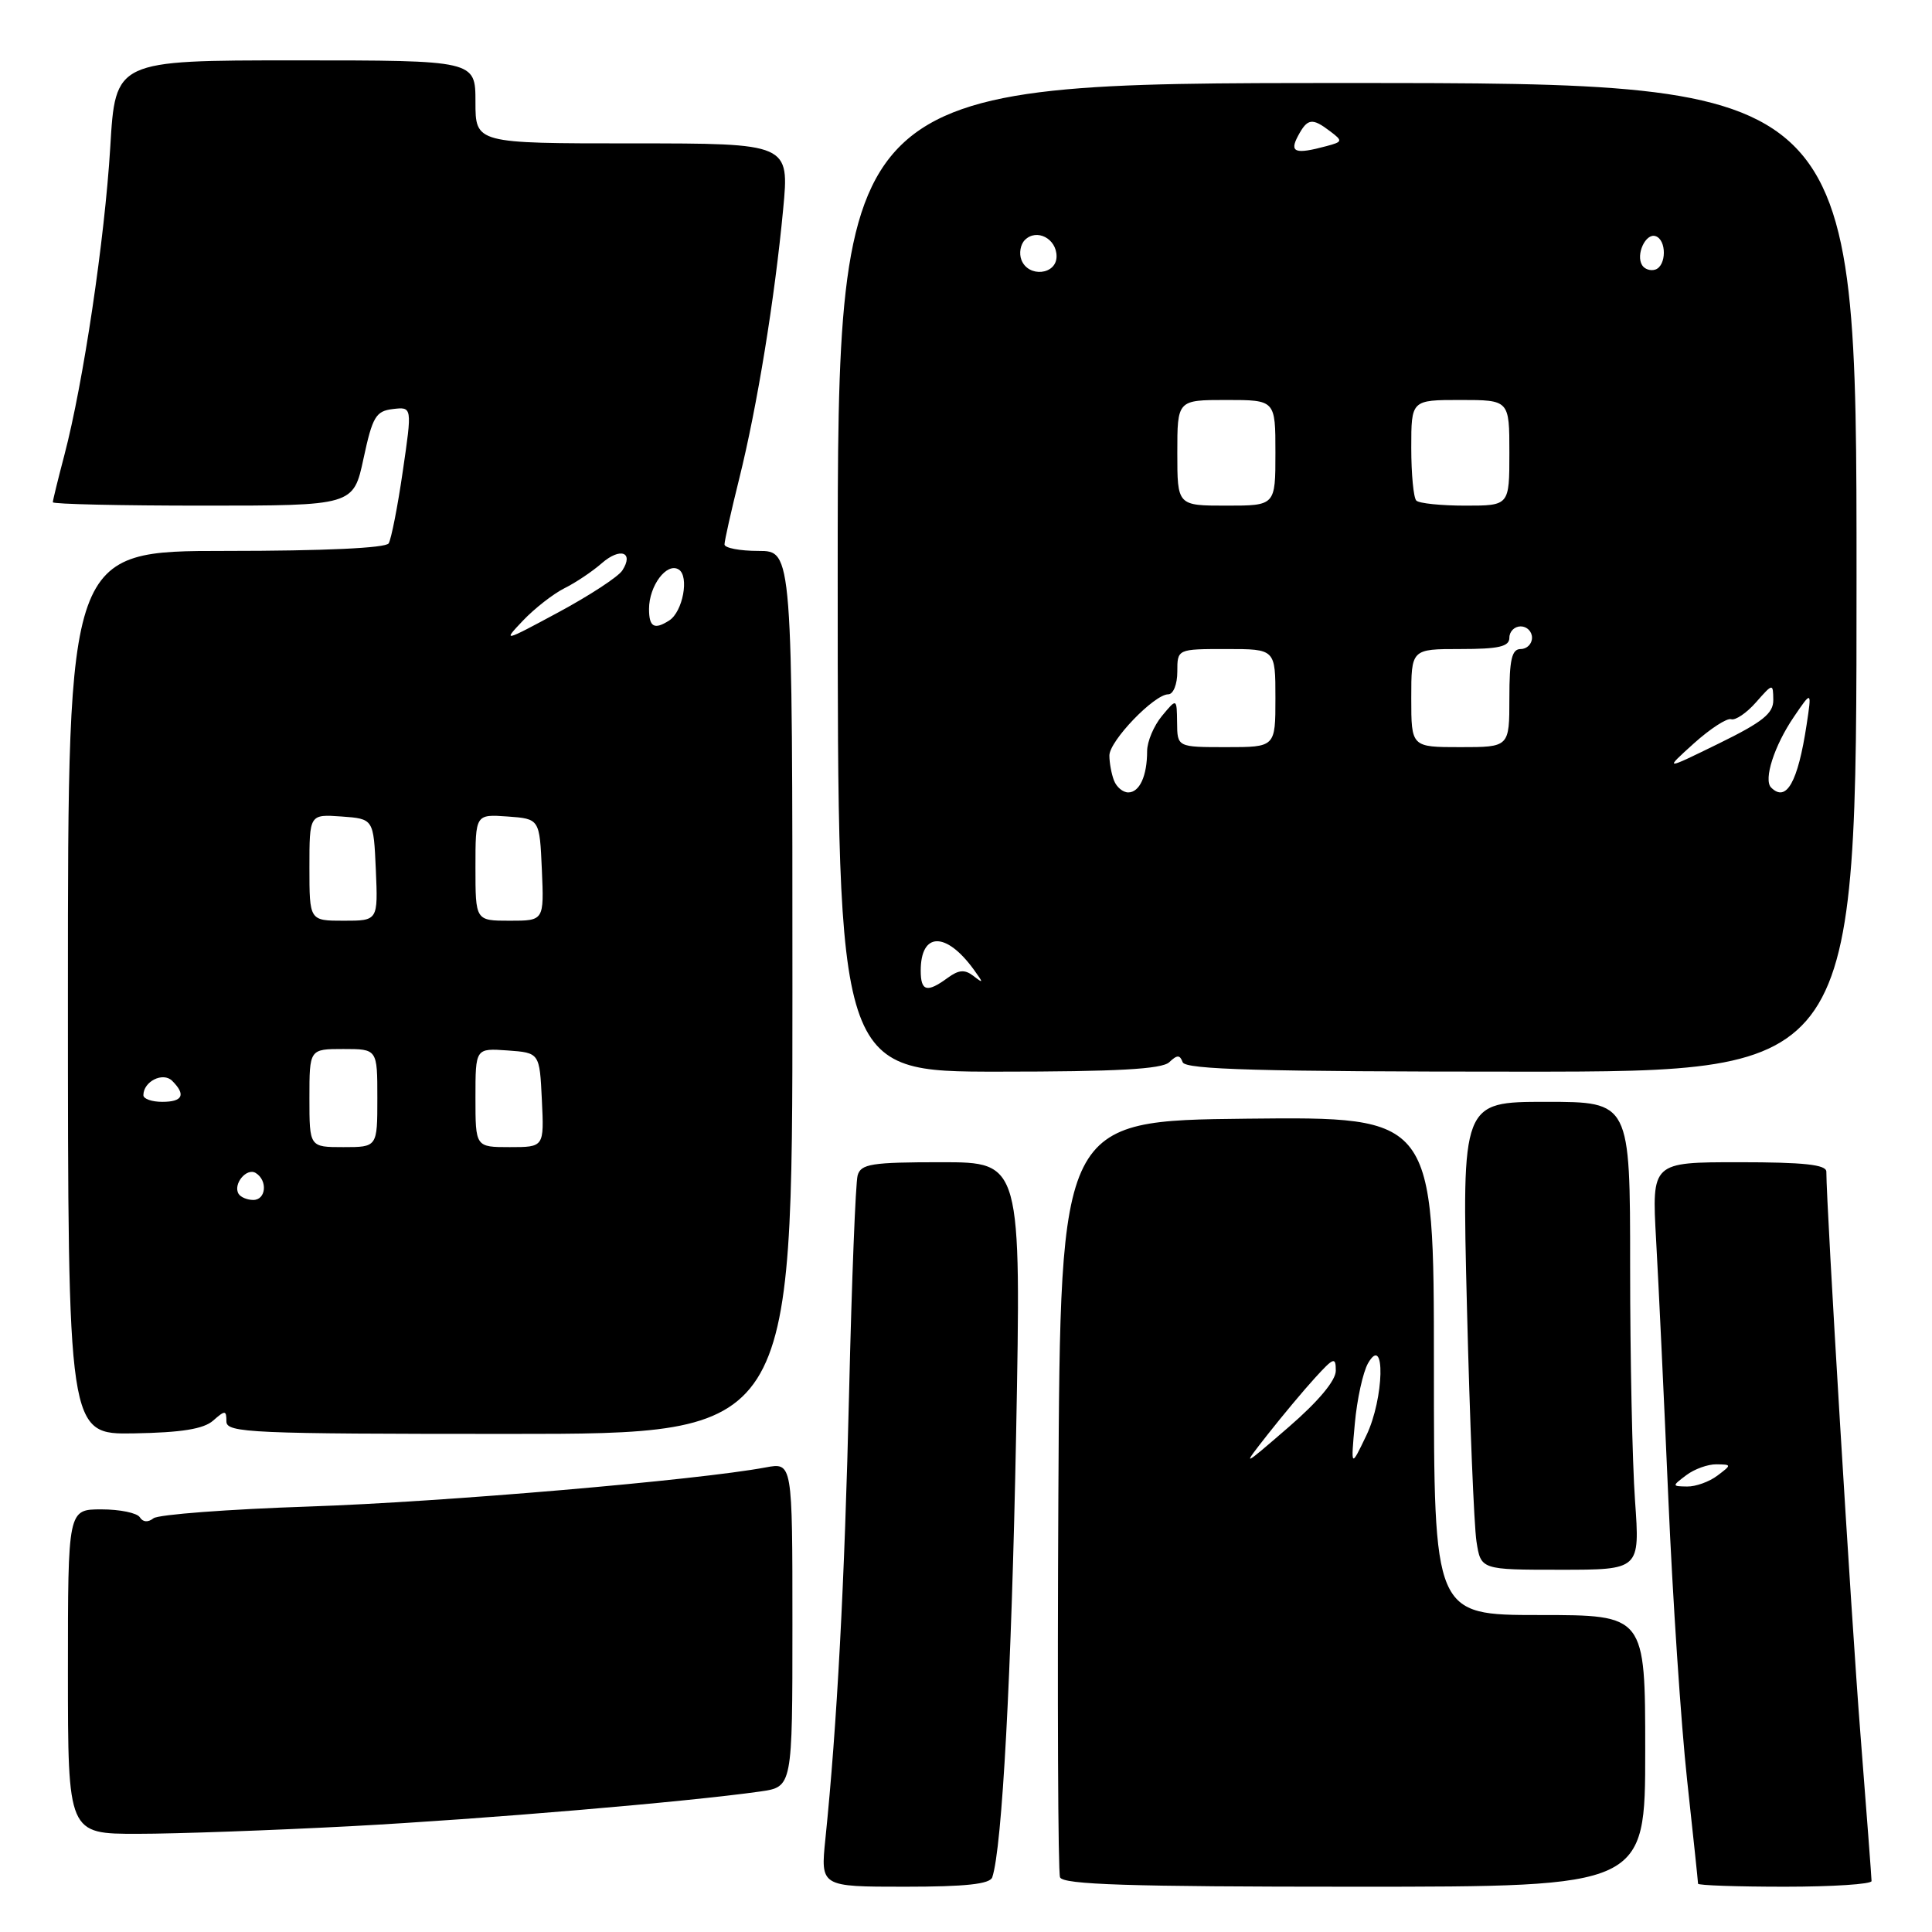 <?xml version="1.0" encoding="UTF-8" standalone="no"?>
<!DOCTYPE svg PUBLIC "-//W3C//DTD SVG 1.1//EN" "http://www.w3.org/Graphics/SVG/1.1/DTD/svg11.dtd" >
<svg xmlns="http://www.w3.org/2000/svg" xmlns:xlink="http://www.w3.org/1999/xlink" version="1.1" viewBox="0 0 256 256">
 <g >
 <path fill="currentColor"
d=" M 131.48 248.75 C 132.79 244.86 134.03 221.79 134.64 190.07 C 135.32 154.00 135.32 154.00 124.73 154.00 C 115.49 154.00 114.07 154.22 113.64 155.75 C 113.37 156.71 112.86 169.65 112.51 184.50 C 111.92 209.74 110.91 228.62 109.37 243.65 C 108.72 250.00 108.72 250.00 119.89 250.00 C 127.94 250.00 131.18 249.65 131.48 248.75 Z  M 218.00 232.00 C 218.00 214.00 218.00 214.00 204.00 214.00 C 190.00 214.00 190.00 214.00 190.00 180.98 C 190.00 147.97 190.00 147.97 165.25 148.23 C 140.50 148.50 140.50 148.50 140.24 198.00 C 140.10 225.23 140.19 248.06 140.46 248.75 C 140.83 249.72 149.57 250.00 179.47 250.00 C 218.00 250.00 218.00 250.00 218.00 232.00 Z  M 247.99 249.25 C 247.99 248.84 247.32 240.04 246.51 229.69 C 245.30 214.33 242.01 159.96 242.00 155.25 C 242.00 154.32 239.02 154.00 230.43 154.00 C 218.87 154.00 218.87 154.00 219.44 164.25 C 219.76 169.89 220.49 185.30 221.06 198.50 C 221.63 211.70 222.75 228.51 223.55 235.85 C 224.35 243.19 225.00 249.37 225.00 249.60 C 225.00 249.82 230.18 250.00 236.50 250.00 C 242.82 250.00 248.00 249.66 247.99 249.25 Z  M 46.50 241.98 C 64.25 241.03 91.02 238.76 100.75 237.38 C 105.00 236.77 105.00 236.77 105.00 215.28 C 105.00 193.78 105.00 193.78 101.46 194.44 C 92.44 196.13 58.61 199.03 41.00 199.62 C 30.27 199.98 20.98 200.68 20.34 201.18 C 19.62 201.75 18.93 201.70 18.53 201.05 C 18.17 200.47 15.88 200.00 13.44 200.00 C 9.00 200.00 9.00 200.00 9.00 221.50 C 9.00 243.00 9.00 243.00 18.25 242.99 C 23.34 242.99 36.05 242.53 46.50 241.98 Z  M 216.65 198.85 C 216.29 193.81 216.00 179.86 216.00 167.85 C 216.00 146.00 216.00 146.00 204.85 146.00 C 193.70 146.00 193.70 146.00 194.38 173.25 C 194.75 188.24 195.32 202.19 195.64 204.25 C 196.22 208.00 196.22 208.00 206.76 208.00 C 217.30 208.00 217.30 208.00 216.65 198.85 Z  M 28.25 188.23 C 29.83 186.84 30.00 186.85 30.00 188.35 C 30.00 189.86 33.27 190.00 67.50 190.00 C 105.00 190.00 105.00 190.00 105.00 131.50 C 105.00 73.00 105.00 73.00 100.50 73.00 C 98.03 73.00 96.00 72.61 96.00 72.14 C 96.00 71.66 96.88 67.73 97.96 63.39 C 100.33 53.86 102.65 39.61 103.77 27.75 C 104.60 19.00 104.60 19.00 83.80 19.00 C 63.00 19.00 63.00 19.00 63.00 13.50 C 63.00 8.00 63.00 8.00 39.15 8.00 C 15.29 8.00 15.29 8.00 14.61 19.50 C 13.87 31.73 11.04 50.74 8.53 60.30 C 7.69 63.49 7.00 66.30 7.00 66.55 C 7.00 66.80 15.96 67.00 26.91 67.00 C 46.83 67.00 46.83 67.00 48.17 60.75 C 49.36 55.21 49.80 54.47 52.06 54.20 C 54.62 53.90 54.62 53.90 53.37 62.45 C 52.69 67.15 51.84 71.44 51.50 72.00 C 51.12 72.62 42.89 73.00 29.94 73.00 C 9.00 73.00 9.00 73.00 9.00 131.54 C 9.00 190.08 9.00 190.08 17.75 189.93 C 24.05 189.82 26.99 189.35 28.25 188.23 Z  M 154.93 140.75 C 155.98 139.75 156.34 139.75 156.71 140.75 C 157.07 141.72 166.96 142.00 201.58 142.00 C 246.00 142.00 246.00 142.00 246.00 76.50 C 246.00 11.00 246.00 11.00 178.50 11.00 C 111.00 11.00 111.00 11.00 111.00 76.50 C 111.00 142.00 111.00 142.00 132.30 142.00 C 147.97 142.00 153.95 141.67 154.93 140.75 Z  M 168.00 190.04 C 169.93 187.59 172.74 184.22 174.25 182.57 C 176.73 179.85 177.00 179.76 177.00 181.63 C 177.00 182.93 174.67 185.71 170.75 189.10 C 164.50 194.50 164.50 194.50 168.00 190.04 Z  M 179.52 188.64 C 179.81 185.42 180.60 181.82 181.27 180.64 C 183.60 176.59 183.40 185.32 181.05 190.20 C 178.99 194.50 178.99 194.50 179.52 188.64 Z  M 223.44 195.47 C 224.51 194.66 226.31 194.01 227.44 194.03 C 229.47 194.06 229.47 194.09 227.56 195.53 C 226.49 196.34 224.69 196.99 223.56 196.97 C 221.53 196.94 221.53 196.91 223.44 195.47 Z  M 31.62 158.20 C 30.83 156.92 32.67 154.68 33.89 155.43 C 35.49 156.42 35.26 159.00 33.56 159.00 C 32.77 159.00 31.90 158.64 31.62 158.20 Z  M 41.00 145.50 C 41.00 139.00 41.00 139.00 45.50 139.00 C 50.00 139.00 50.00 139.00 50.00 145.50 C 50.00 152.00 50.00 152.00 45.50 152.00 C 41.00 152.00 41.00 152.00 41.00 145.50 Z  M 63.00 145.44 C 63.00 138.89 63.00 138.89 67.25 139.19 C 71.50 139.50 71.50 139.50 71.80 145.75 C 72.10 152.00 72.10 152.00 67.55 152.00 C 63.00 152.00 63.00 152.00 63.00 145.44 Z  M 19.00 145.12 C 19.00 143.29 21.60 142.00 22.82 143.22 C 24.66 145.06 24.22 146.00 21.50 146.00 C 20.12 146.00 19.00 145.61 19.00 145.12 Z  M 41.00 114.94 C 41.00 107.89 41.00 107.89 45.25 108.19 C 49.50 108.50 49.50 108.50 49.80 115.25 C 50.09 122.00 50.09 122.00 45.55 122.00 C 41.00 122.00 41.00 122.00 41.00 114.94 Z  M 63.00 114.94 C 63.00 107.89 63.00 107.89 67.25 108.19 C 71.50 108.50 71.50 108.50 71.80 115.25 C 72.09 122.00 72.09 122.00 67.55 122.00 C 63.00 122.00 63.00 122.00 63.00 114.94 Z  M 69.30 82.23 C 70.84 80.61 73.32 78.68 74.80 77.94 C 76.29 77.20 78.51 75.71 79.75 74.62 C 82.18 72.50 84.03 73.16 82.46 75.59 C 81.93 76.42 78.12 78.91 74.00 81.13 C 66.69 85.07 66.57 85.10 69.30 82.23 Z  M 86.00 80.69 C 86.00 77.62 88.35 74.48 89.93 75.46 C 91.36 76.34 90.48 81.07 88.67 82.22 C 86.69 83.49 86.00 83.09 86.00 80.69 Z  M 122.00 128.62 C 122.00 123.47 125.36 123.41 129.05 128.50 C 130.33 130.27 130.33 130.36 129.00 129.33 C 127.84 128.43 127.05 128.49 125.56 129.58 C 122.83 131.58 122.00 131.36 122.00 128.62 Z  M 147.61 103.42 C 147.27 102.55 147.00 101.06 147.00 100.11 C 147.00 98.18 152.94 92.00 154.80 92.00 C 155.47 92.00 156.00 90.67 156.00 89.00 C 156.00 86.00 156.00 86.00 162.50 86.00 C 169.00 86.00 169.00 86.00 169.00 92.50 C 169.00 99.00 169.00 99.00 162.50 99.00 C 156.00 99.00 156.00 99.00 155.97 95.75 C 155.93 92.50 155.93 92.50 153.97 94.86 C 152.89 96.16 152.00 98.26 152.00 99.53 C 152.00 102.81 151.00 105.00 149.50 105.00 C 148.79 105.00 147.94 104.29 147.61 103.42 Z  M 234.68 104.35 C 233.65 103.32 235.10 98.80 237.69 95.00 C 240.07 91.50 240.07 91.50 239.39 96.00 C 238.23 103.66 236.70 106.37 234.68 104.35 Z  M 224.44 98.51 C 226.61 96.56 228.84 95.11 229.39 95.30 C 229.95 95.48 231.43 94.48 232.67 93.07 C 234.92 90.52 234.94 90.52 234.97 92.74 C 234.99 94.53 233.57 95.67 227.75 98.52 C 220.50 102.07 220.50 102.07 224.44 98.51 Z  M 187.00 92.50 C 187.00 86.00 187.00 86.00 193.50 86.00 C 198.61 86.00 200.00 85.68 200.00 84.50 C 200.00 83.67 200.68 83.00 201.50 83.00 C 202.32 83.00 203.00 83.67 203.00 84.50 C 203.00 85.33 202.32 86.00 201.50 86.00 C 200.32 86.00 200.00 87.39 200.00 92.50 C 200.00 99.00 200.00 99.00 193.50 99.00 C 187.00 99.00 187.00 99.00 187.00 92.50 Z  M 156.00 60.00 C 156.00 53.00 156.00 53.00 162.50 53.00 C 169.00 53.00 169.00 53.00 169.00 60.00 C 169.00 67.00 169.00 67.00 162.50 67.00 C 156.00 67.00 156.00 67.00 156.00 60.00 Z  M 187.67 66.33 C 187.30 65.97 187.00 62.82 187.00 59.33 C 187.00 53.00 187.00 53.00 193.50 53.00 C 200.00 53.00 200.00 53.00 200.00 60.00 C 200.00 67.00 200.00 67.00 194.17 67.00 C 190.96 67.00 188.03 66.70 187.67 66.33 Z  M 135.34 34.43 C 135.01 33.57 135.21 32.39 135.80 31.80 C 137.36 30.24 140.00 31.61 140.00 33.97 C 140.00 36.43 136.25 36.81 135.34 34.43 Z  M 217.59 35.14 C 216.72 33.74 218.06 30.85 219.37 31.29 C 220.85 31.78 220.83 35.22 219.34 35.72 C 218.70 35.93 217.92 35.67 217.59 35.14 Z  M 172.00 18.00 C 173.25 15.67 173.87 15.58 176.27 17.41 C 177.94 18.67 177.91 18.79 175.77 19.36 C 171.61 20.48 170.82 20.20 172.00 18.00 Z "/>
</g>
</svg>
